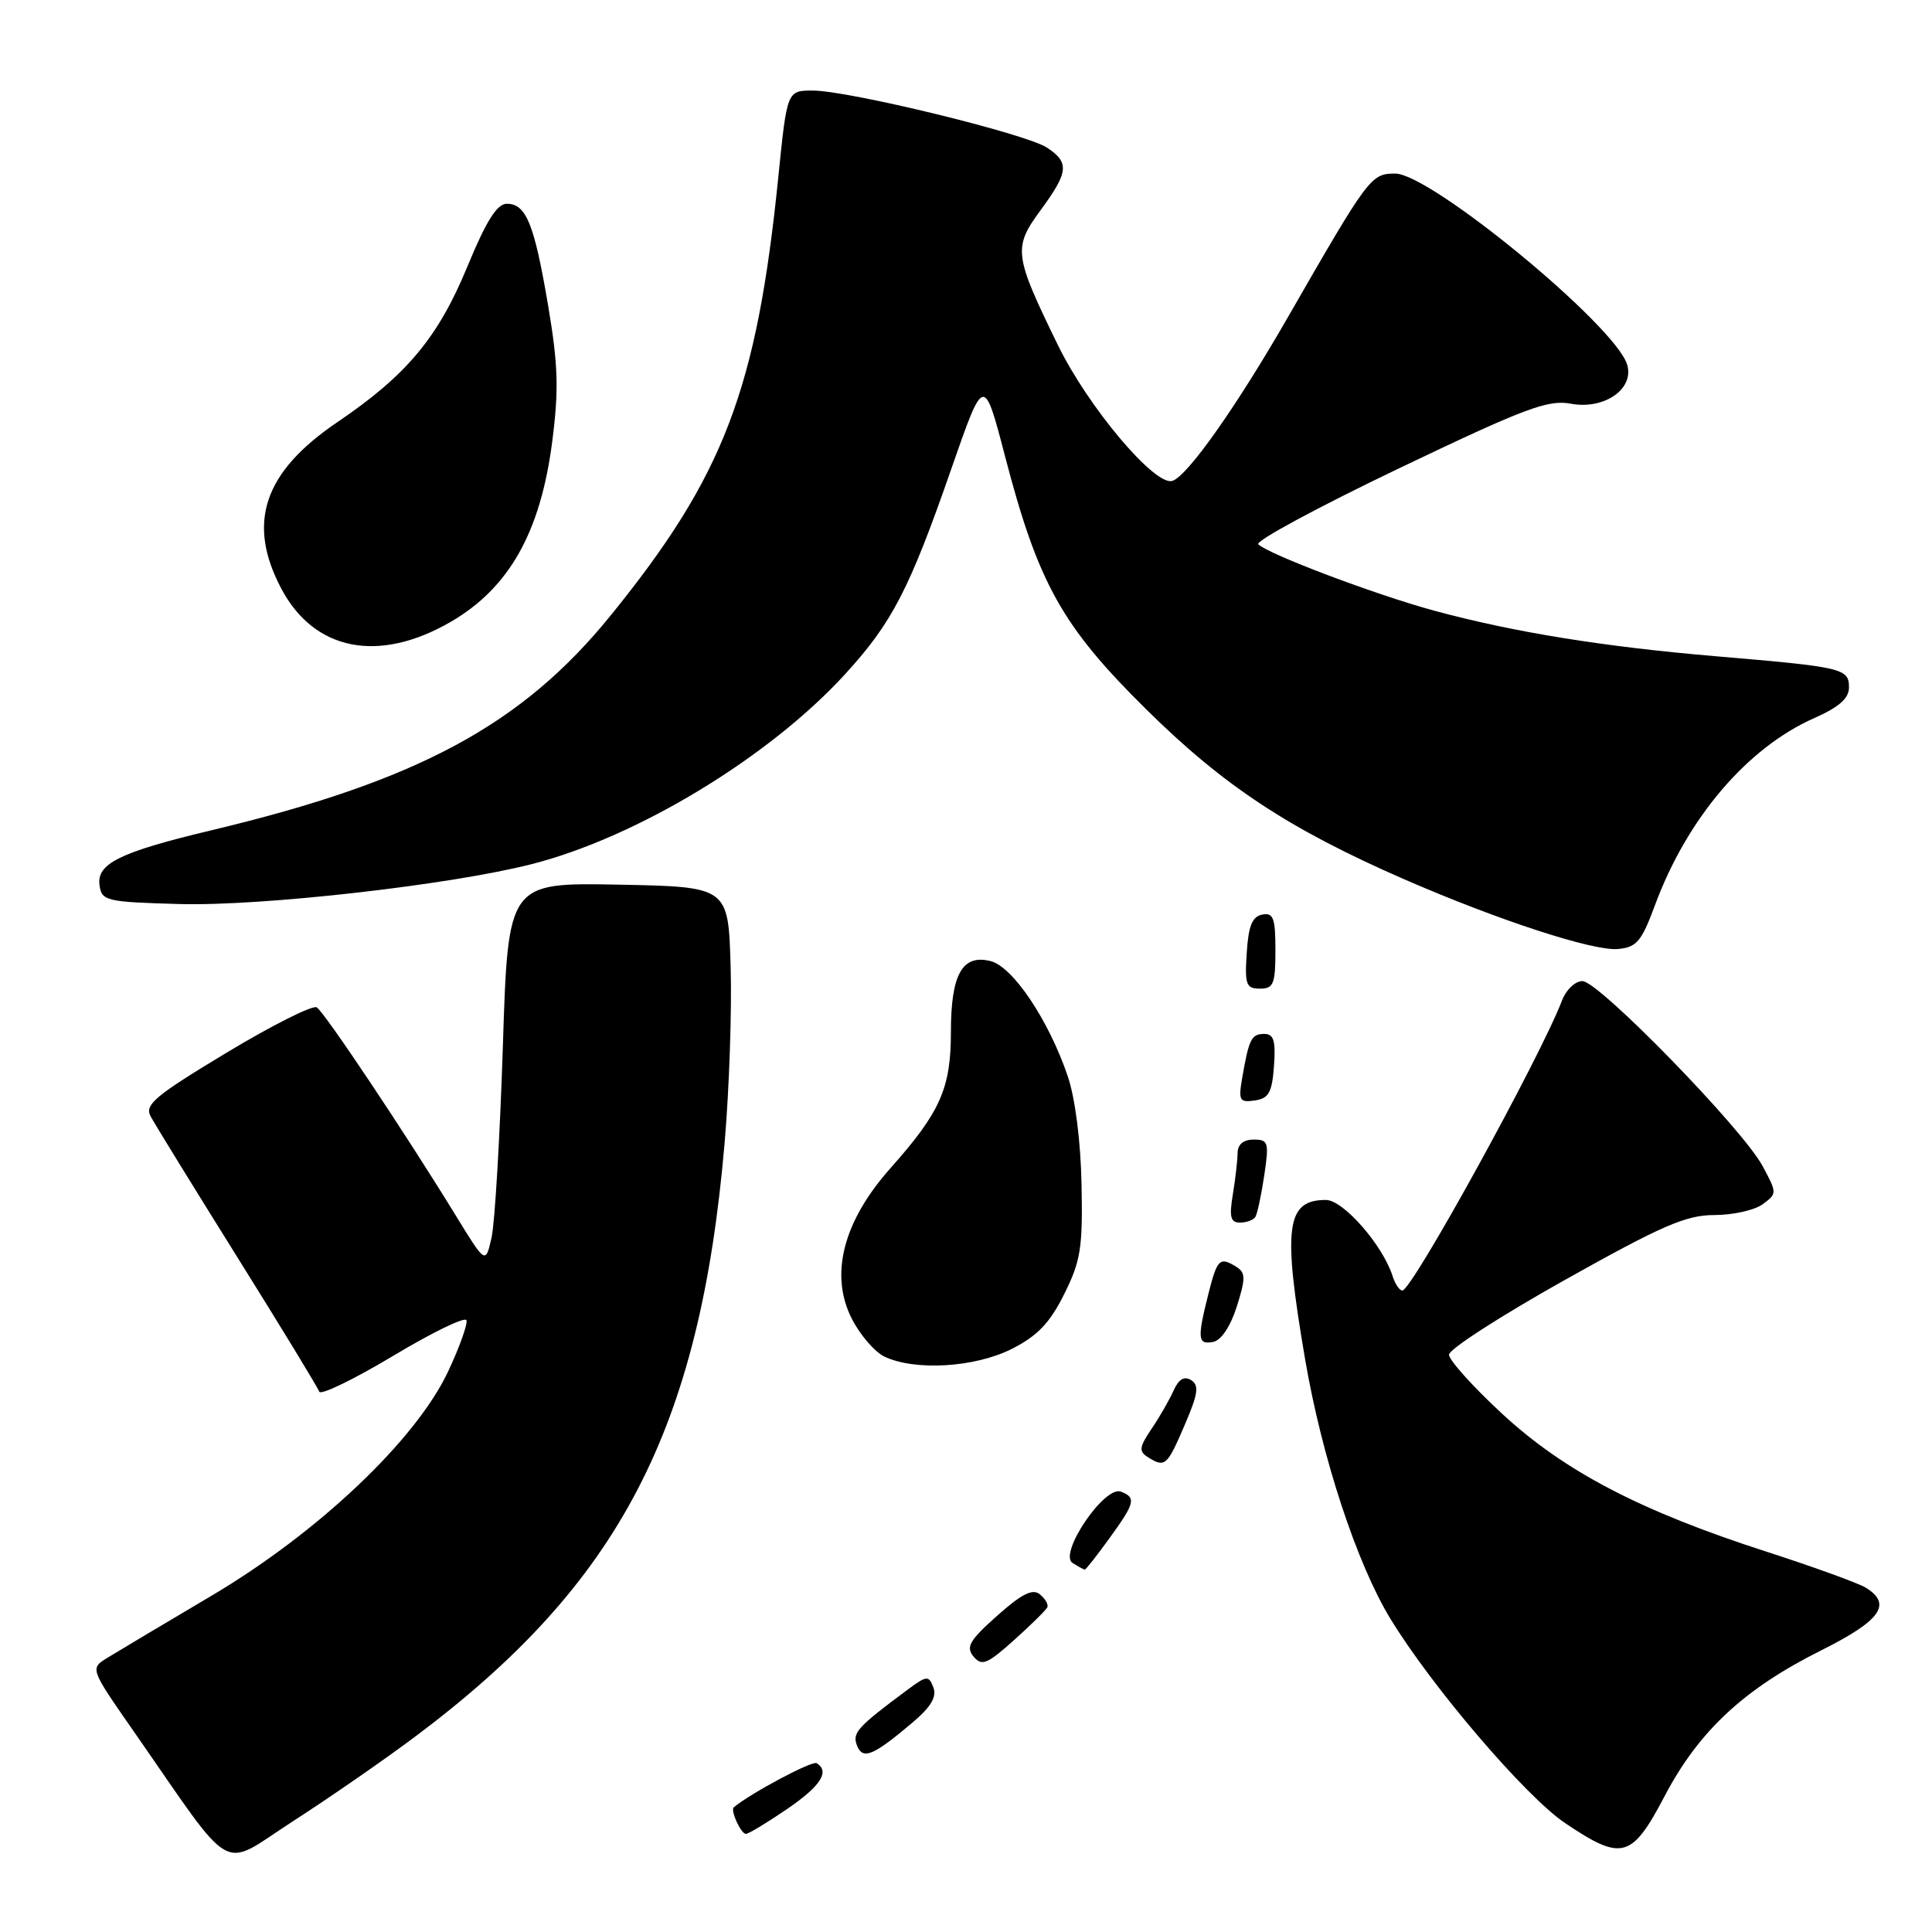 <?xml version="1.0" encoding="UTF-8" standalone="no"?>
<!DOCTYPE svg PUBLIC "-//W3C//DTD SVG 1.1//EN" "http://www.w3.org/Graphics/SVG/1.1/DTD/svg11.dtd" >
<svg xmlns="http://www.w3.org/2000/svg" xmlns:xlink="http://www.w3.org/1999/xlink" version="1.1" viewBox="0 0 256 256">
 <g >
 <path fill="currentColor"
d=" M 55.00 230.12 C 82.10 209.85 92.75 189.44 96.01 151.50 C 96.63 144.35 96.99 133.78 96.81 128.00 C 96.50 117.50 96.50 117.50 81.91 117.22 C 67.32 116.95 67.32 116.95 66.63 138.72 C 66.24 150.70 65.57 162.07 65.13 164.00 C 64.34 167.50 64.34 167.50 60.42 161.11 C 53.75 150.22 42.99 134.11 41.97 133.48 C 41.43 133.15 36.04 135.86 30.00 139.50 C 20.53 145.21 19.13 146.38 19.96 147.92 C 20.48 148.91 25.66 157.31 31.45 166.59 C 37.25 175.87 42.13 183.89 42.30 184.40 C 42.47 184.92 46.86 182.79 52.06 179.68 C 57.25 176.56 61.64 174.43 61.81 174.94 C 61.98 175.45 60.90 178.48 59.40 181.68 C 55.14 190.78 42.19 203.06 28.00 211.46 C 21.68 215.20 15.47 218.90 14.21 219.68 C 11.93 221.09 11.93 221.09 17.64 229.30 C 31.35 249.00 28.99 247.66 38.81 241.33 C 43.59 238.25 50.88 233.21 55.00 230.12 Z  M 220.59 237.96 C 225.11 229.36 231.11 223.78 241.34 218.67 C 249.20 214.74 250.75 212.57 247.25 210.39 C 246.29 209.79 240.36 207.64 234.08 205.61 C 217.34 200.21 207.28 194.96 199.02 187.31 C 195.16 183.74 192.00 180.22 192.00 179.50 C 192.00 178.78 198.91 174.33 207.35 169.60 C 220.23 162.38 223.42 161.00 227.16 161.00 C 229.61 161.00 232.49 160.36 233.56 159.57 C 235.48 158.16 235.48 158.10 233.56 154.52 C 230.94 149.61 211.84 130.00 209.68 130.00 C 208.73 130.00 207.52 131.14 206.99 132.53 C 204.14 140.03 187.10 171.00 185.82 171.00 C 185.44 171.00 184.86 170.15 184.53 169.10 C 183.22 164.98 177.99 159.00 175.69 159.00 C 170.41 159.00 169.94 162.59 172.94 180.15 C 175.16 193.12 179.79 207.21 184.24 214.50 C 189.75 223.54 202.16 238.05 207.37 241.56 C 214.93 246.65 216.21 246.30 220.59 237.96 Z  M 104.23 239.75 C 108.73 236.68 110.00 234.74 108.21 233.63 C 107.62 233.26 99.44 237.62 97.23 239.48 C 96.75 239.88 98.18 243.00 98.84 243.00 C 99.18 243.00 101.60 241.54 104.23 239.75 Z  M 120.92 228.24 C 123.35 226.19 124.15 224.84 123.68 223.60 C 123.05 221.98 122.82 222.00 120.25 223.90 C 113.60 228.84 112.91 229.60 113.55 231.27 C 114.31 233.24 115.69 232.67 120.92 228.24 Z  M 138.78 212.96 C 138.94 212.60 138.49 211.83 137.78 211.25 C 136.83 210.47 135.37 211.20 132.12 214.10 C 128.46 217.36 127.95 218.24 129.00 219.50 C 130.09 220.81 130.80 220.52 134.38 217.31 C 136.64 215.28 138.63 213.32 138.78 212.96 Z  M 146.99 203.85 C 150.41 199.13 150.58 198.44 148.52 197.65 C 146.35 196.81 140.21 205.89 142.12 207.10 C 142.88 207.58 143.61 207.98 143.74 207.98 C 143.88 207.99 145.34 206.13 146.99 203.85 Z  M 156.96 188.86 C 158.75 184.70 158.92 183.57 157.84 182.88 C 156.92 182.30 156.18 182.74 155.50 184.27 C 154.95 185.50 153.64 187.78 152.58 189.34 C 150.96 191.73 150.88 192.31 152.08 193.07 C 154.36 194.51 154.64 194.27 156.96 188.86 Z  M 134.04 178.75 C 137.45 177.03 139.09 175.33 141.00 171.50 C 143.20 167.10 143.48 165.36 143.31 156.96 C 143.20 151.25 142.47 145.50 141.48 142.60 C 138.96 135.17 134.21 128.09 131.26 127.35 C 127.51 126.41 126.00 129.10 126.00 136.74 C 126.00 144.21 124.60 147.36 118.00 154.78 C 111.71 161.85 109.90 168.91 112.87 174.74 C 113.96 176.88 115.90 179.13 117.18 179.75 C 121.20 181.68 129.15 181.21 134.04 178.75 Z  M 163.88 173.13 C 165.05 169.43 165.05 168.65 163.88 167.90 C 161.63 166.48 161.29 166.79 160.12 171.44 C 158.62 177.40 158.70 178.20 160.75 177.81 C 161.81 177.61 163.04 175.77 163.88 173.13 Z  M 166.34 161.25 C 166.60 160.84 167.13 158.36 167.52 155.75 C 168.17 151.36 168.07 151.00 166.11 151.00 C 164.77 151.00 164.00 151.64 163.99 152.75 C 163.98 153.71 163.70 156.19 163.36 158.25 C 162.86 161.26 163.05 162.00 164.31 162.00 C 165.17 162.00 166.09 161.66 166.34 161.25 Z  M 168.81 141.25 C 169.05 137.90 168.78 137.00 167.53 137.00 C 165.82 137.00 165.49 137.66 164.60 142.82 C 164.08 145.82 164.24 146.11 166.26 145.82 C 168.12 145.55 168.55 144.78 168.81 141.25 Z  M 169.00 125.93 C 169.00 121.64 168.73 120.90 167.25 121.19 C 165.93 121.44 165.42 122.69 165.20 126.26 C 164.92 130.47 165.12 131.00 166.95 131.00 C 168.75 131.00 169.00 130.38 169.00 125.93 Z  M 219.27 120.00 C 223.53 108.45 231.49 99.09 240.40 95.15 C 243.70 93.69 245.00 92.53 245.00 91.08 C 245.00 88.57 244.16 88.38 227.50 86.97 C 212.41 85.69 200.56 83.77 190.01 80.91 C 182.26 78.80 168.08 73.45 166.73 72.12 C 166.30 71.70 174.66 67.19 185.29 62.10 C 202.05 54.08 205.10 52.93 208.12 53.49 C 212.59 54.33 216.62 51.51 215.59 48.27 C 213.93 43.04 189.56 23.00 184.87 23.00 C 181.66 23.00 181.37 23.39 170.67 42.00 C 163.85 53.87 157.36 63.07 155.35 63.72 C 153.06 64.47 144.18 53.95 140.16 45.69 C 134.34 33.77 134.22 32.83 137.90 27.83 C 141.60 22.79 141.73 21.52 138.71 19.55 C 135.92 17.72 112.42 12.00 107.70 12.00 C 104.29 12.00 104.29 12.00 103.13 23.47 C 100.27 51.66 95.91 63.07 80.91 81.56 C 69.14 96.07 55.33 103.50 28.00 110.02 C 15.85 112.92 12.78 114.43 13.19 117.31 C 13.48 119.38 14.06 119.52 23.82 119.79 C 34.72 120.09 59.76 117.25 70.50 114.49 C 84.50 110.90 101.96 100.30 112.01 89.30 C 118.22 82.50 120.50 78.10 126.06 62.11 C 130.37 49.72 130.37 49.72 133.16 60.41 C 137.56 77.31 140.72 82.97 151.89 94.00 C 162.16 104.15 170.82 109.85 186.00 116.48 C 198.42 121.90 211.09 126.04 214.37 125.75 C 216.86 125.53 217.50 124.77 219.27 120.00 Z  M 59.72 82.40 C 67.46 77.91 71.62 70.54 73.17 58.53 C 74.06 51.63 73.96 48.39 72.63 40.49 C 70.79 29.65 69.72 27.00 67.15 27.00 C 65.86 27.00 64.43 29.27 61.96 35.25 C 58.06 44.72 53.91 49.70 44.67 55.96 C 34.93 62.57 32.67 69.29 37.27 77.99 C 41.64 86.25 50.18 87.93 59.72 82.40 Z "/>
</g>
</svg>